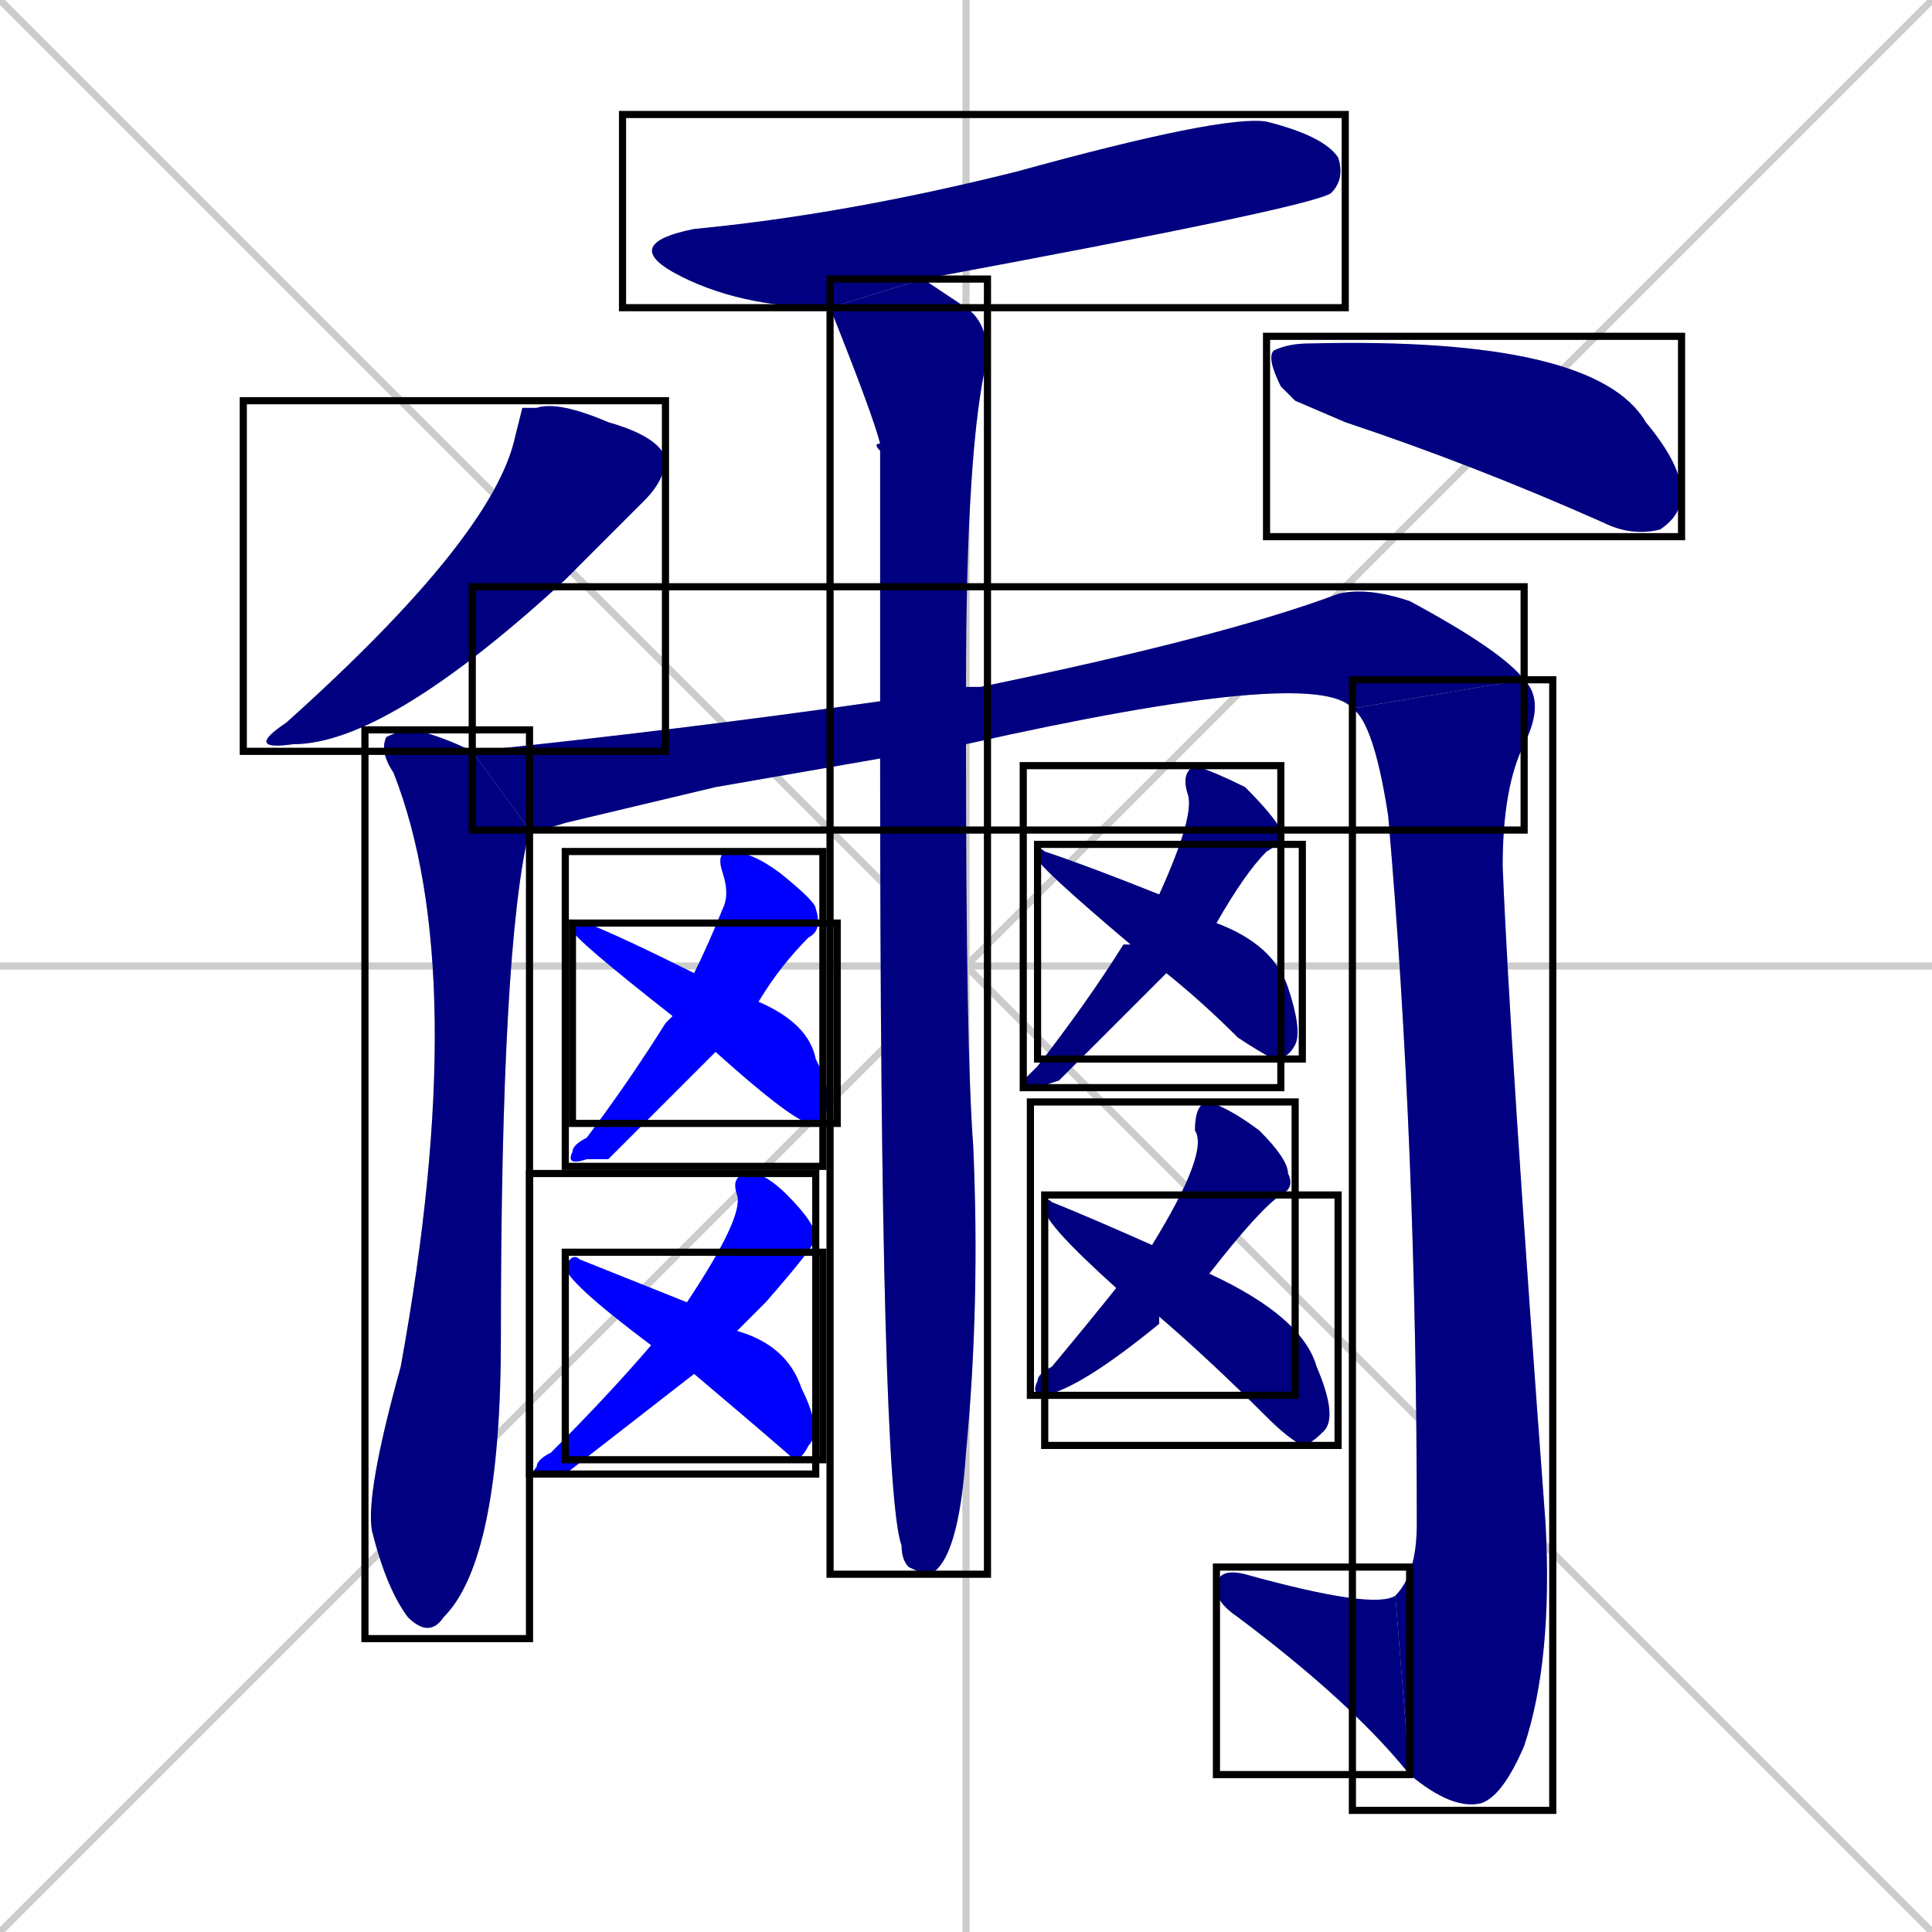 <svg xmlns="http://www.w3.org/2000/svg" xmlns:xlink="http://www.w3.org/1999/xlink" width="270" height="270"><defs><clipPath id="clip-mask-1"><use xlink:href="#rect-1" /></clipPath><clipPath id="clip-mask-2"><use xlink:href="#rect-2" /></clipPath><clipPath id="clip-mask-3"><use xlink:href="#rect-3" /></clipPath><clipPath id="clip-mask-4"><use xlink:href="#rect-4" /></clipPath><clipPath id="clip-mask-5"><use xlink:href="#rect-5" /></clipPath><clipPath id="clip-mask-6"><use xlink:href="#rect-6" /></clipPath><clipPath id="clip-mask-7"><use xlink:href="#rect-7" /></clipPath><clipPath id="clip-mask-8"><use xlink:href="#rect-8" /></clipPath><clipPath id="clip-mask-9"><use xlink:href="#rect-9" /></clipPath><clipPath id="clip-mask-10"><use xlink:href="#rect-10" /></clipPath><clipPath id="clip-mask-11"><use xlink:href="#rect-11" /></clipPath><clipPath id="clip-mask-12"><use xlink:href="#rect-12" /></clipPath><clipPath id="clip-mask-13"><use xlink:href="#rect-13" /></clipPath><clipPath id="clip-mask-14"><use xlink:href="#rect-14" /></clipPath><clipPath id="clip-mask-15"><use xlink:href="#rect-15" /></clipPath><clipPath id="clip-mask-16"><use xlink:href="#rect-16" /></clipPath></defs><path d="M 0 0 L 270 270 M 270 0 L 0 270 M 135 0 L 135 270 M 0 135 L 270 135" stroke="#CCCCCC" /><path d="M 116 43 Q 103 43 94 38 Q 87 34 97 32 Q 118 30 142 24 Q 171 16 177 17 Q 185 19 187 22 Q 188 25 186 27 Q 183 29 129 39" fill="#CCCCCC"/><path d="M 73 57 L 75 57 Q 78 56 85 59 Q 92 61 93 64 Q 93 67 90 70 Q 88 72 81 79 Q 80 80 79 81 Q 54 104 41 104 Q 34 105 40 101 Q 69 75 72 61" fill="#CCCCCC"/><path d="M 181 56 L 179 54 Q 177 50 178 49 Q 180 48 183 48 Q 223 47 230 59 Q 235 65 235 69 Q 235 72 232 74 Q 228 75 224 73 Q 206 65 188 59" fill="#CCCCCC"/><path d="M 74 116 Q 70 132 70 187 Q 70 218 62 226 Q 60 229 57 226 Q 54 222 52 214 Q 51 209 56 191 Q 66 136 55 108 Q 53 105 54 103 Q 56 102 58 102 Q 62 103 66 105" fill="#CCCCCC"/><path d="M 100 110 L 79 115 Q 76 116 74 116 L 66 105 Q 95 102 123 98 L 135 96 Q 136 96 137 96 Q 171 89 187 83 Q 191 82 197 84 Q 210 91 213 95 L 189 99 Q 184 93 135 104 L 123 106" fill="#CCCCCC"/><path d="M 213 95 Q 216 98 213 104 Q 210 110 210 121 Q 211 146 216 213 Q 217 232 213 244 Q 210 251 207 252 Q 203 253 197 248 L 195 223 Q 198 220 198 213 Q 198 160 194 114 Q 192 101 189 99" fill="#CCCCCC"/><path d="M 197 248 Q 189 238 173 226 Q 170 224 170 222 Q 170 219 174 220 Q 192 225 195 223" fill="#CCCCCC"/><path d="M 123 98 Q 123 79 123 63 Q 122 62 123 62 Q 122 58 116 43 L 129 39 Q 132 41 135 43 Q 138 45 138 50 Q 135 62 135 96 L 135 104 Q 135 147 136 160 Q 137 182 135 203 Q 134 218 130 220 Q 129 220 127 219 Q 126 218 126 216 Q 123 208 123 106" fill="#CCCCCC"/><path d="M 85 162 L 82 162 Q 79 163 80 161 Q 80 160 82 159 Q 88 151 93 143 Q 94 142 94 142 L 97 136 Q 99 132 101 127 Q 102 125 101 122 Q 100 119 102 119 Q 105 119 109 122 Q 114 126 114 127 Q 115 130 113 131 Q 109 135 106 140 L 100 147" fill="#CCCCCC"/><path d="M 94 142 Q 80 131 80 130 Q 81 129 82 129 Q 87 131 97 136 L 106 140 Q 113 143 114 148 Q 117 154 115 156 Q 114 157 113 157 Q 110 156 100 147" fill="#CCCCCC"/><path d="M 79 206 L 76 206 Q 74 206 75 205 Q 75 204 77 203 Q 85 195 91 188 L 96 182 Q 104 170 103 167 Q 102 164 105 164 Q 107 164 110 167 Q 114 171 114 173 Q 114 174 107 182 Q 105 184 103 186 L 97 192" fill="#CCCCCC"/><path d="M 91 188 Q 79 179 79 177 Q 80 175 81 176 Q 86 178 96 182 L 103 186 Q 110 188 112 194 Q 115 200 113 202 Q 112 204 111 204 Q 110 203 97 192" fill="#CCCCCC"/><path d="M 148 151 L 145 152 Q 143 152 143 151 Q 144 150 145 149 Q 152 140 157 132 Q 157 132 158 132 L 162 125 Q 167 114 166 111 Q 165 108 167 107 Q 170 108 174 110 Q 178 114 179 116 Q 179 118 177 119 Q 174 122 170 129 L 163 136" fill="#CCCCCC"/><path d="M 158 132 Q 145 121 145 120 Q 145 118 146 119 Q 152 121 162 125 L 170 129 Q 178 132 180 138 Q 182 144 181 146 Q 180 148 178 148 Q 176 147 173 145 Q 168 140 163 136" fill="#CCCCCC"/><path d="M 162 184 L 162 185 Q 151 194 146 195 Q 144 195 145 193 Q 145 192 147 191 Q 152 185 156 180 L 161 174 Q 169 161 167 158 Q 167 154 169 154 Q 172 155 176 158 Q 180 162 180 164 Q 181 166 179 167 Q 176 169 169 178 L 162 184" fill="#CCCCCC"/><path d="M 156 180 Q 146 171 146 169 Q 146 167 147 168 Q 152 170 161 174 L 169 178 Q 182 184 184 191 Q 187 198 185 200 Q 183 202 182 202 Q 180 201 177 198 Q 169 190 162 184" fill="#CCCCCC"/><path d="M 116 43 Q 103 43 94 38 Q 87 34 97 32 Q 118 30 142 24 Q 171 16 177 17 Q 185 19 187 22 Q 188 25 186 27 Q 183 29 129 39" fill="#000080" clip-path="url(#clip-mask-1)" /><path d="M 73 57 L 75 57 Q 78 56 85 59 Q 92 61 93 64 Q 93 67 90 70 Q 88 72 81 79 Q 80 80 79 81 Q 54 104 41 104 Q 34 105 40 101 Q 69 75 72 61" fill="#000080" clip-path="url(#clip-mask-2)" /><path d="M 181 56 L 179 54 Q 177 50 178 49 Q 180 48 183 48 Q 223 47 230 59 Q 235 65 235 69 Q 235 72 232 74 Q 228 75 224 73 Q 206 65 188 59" fill="#000080" clip-path="url(#clip-mask-3)" /><path d="M 74 116 Q 70 132 70 187 Q 70 218 62 226 Q 60 229 57 226 Q 54 222 52 214 Q 51 209 56 191 Q 66 136 55 108 Q 53 105 54 103 Q 56 102 58 102 Q 62 103 66 105" fill="#000080" clip-path="url(#clip-mask-4)" /><path d="M 100 110 L 79 115 Q 76 116 74 116 L 66 105 Q 95 102 123 98 L 135 96 Q 136 96 137 96 Q 171 89 187 83 Q 191 82 197 84 Q 210 91 213 95 L 189 99 Q 184 93 135 104 L 123 106" fill="#000080" clip-path="url(#clip-mask-5)" /><path d="M 213 95 Q 216 98 213 104 Q 210 110 210 121 Q 211 146 216 213 Q 217 232 213 244 Q 210 251 207 252 Q 203 253 197 248 L 195 223 Q 198 220 198 213 Q 198 160 194 114 Q 192 101 189 99" fill="#000080" clip-path="url(#clip-mask-6)" /><path d="M 197 248 Q 189 238 173 226 Q 170 224 170 222 Q 170 219 174 220 Q 192 225 195 223" fill="#000080" clip-path="url(#clip-mask-7)" /><path d="M 123 98 Q 123 79 123 63 Q 122 62 123 62 Q 122 58 116 43 L 129 39 Q 132 41 135 43 Q 138 45 138 50 Q 135 62 135 96 L 135 104 Q 135 147 136 160 Q 137 182 135 203 Q 134 218 130 220 Q 129 220 127 219 Q 126 218 126 216 Q 123 208 123 106" fill="#000080" clip-path="url(#clip-mask-8)" /><path d="M 85 162 L 82 162 Q 79 163 80 161 Q 80 160 82 159 Q 88 151 93 143 Q 94 142 94 142 L 97 136 Q 99 132 101 127 Q 102 125 101 122 Q 100 119 102 119 Q 105 119 109 122 Q 114 126 114 127 Q 115 130 113 131 Q 109 135 106 140 L 100 147" fill="#0000ff" clip-path="url(#clip-mask-9)" /><path d="M 94 142 Q 80 131 80 130 Q 81 129 82 129 Q 87 131 97 136 L 106 140 Q 113 143 114 148 Q 117 154 115 156 Q 114 157 113 157 Q 110 156 100 147" fill="#0000ff" clip-path="url(#clip-mask-10)" /><path d="M 79 206 L 76 206 Q 74 206 75 205 Q 75 204 77 203 Q 85 195 91 188 L 96 182 Q 104 170 103 167 Q 102 164 105 164 Q 107 164 110 167 Q 114 171 114 173 Q 114 174 107 182 Q 105 184 103 186 L 97 192" fill="#0000ff" clip-path="url(#clip-mask-11)" /><path d="M 91 188 Q 79 179 79 177 Q 80 175 81 176 Q 86 178 96 182 L 103 186 Q 110 188 112 194 Q 115 200 113 202 Q 112 204 111 204 Q 110 203 97 192" fill="#0000ff" clip-path="url(#clip-mask-12)" /><path d="M 148 151 L 145 152 Q 143 152 143 151 Q 144 150 145 149 Q 152 140 157 132 Q 157 132 158 132 L 162 125 Q 167 114 166 111 Q 165 108 167 107 Q 170 108 174 110 Q 178 114 179 116 Q 179 118 177 119 Q 174 122 170 129 L 163 136" fill="#000080" clip-path="url(#clip-mask-13)" /><path d="M 158 132 Q 145 121 145 120 Q 145 118 146 119 Q 152 121 162 125 L 170 129 Q 178 132 180 138 Q 182 144 181 146 Q 180 148 178 148 Q 176 147 173 145 Q 168 140 163 136" fill="#000080" clip-path="url(#clip-mask-14)" /><path d="M 162 184 L 162 185 Q 151 194 146 195 Q 144 195 145 193 Q 145 192 147 191 Q 152 185 156 180 L 161 174 Q 169 161 167 158 Q 167 154 169 154 Q 172 155 176 158 Q 180 162 180 164 Q 181 166 179 167 Q 176 169 169 178 L 162 184" fill="#000080" clip-path="url(#clip-mask-15)" /><path d="M 156 180 Q 146 171 146 169 Q 146 167 147 168 Q 152 170 161 174 L 169 178 Q 182 184 184 191 Q 187 198 185 200 Q 183 202 182 202 Q 180 201 177 198 Q 169 190 162 184" fill="#000080" clip-path="url(#clip-mask-16)" /><rect x="87" y="16" width="101" height="27" id="rect-1" fill="transparent" stroke="#000000"><animate attributeName="x" from="-14" to="87" dur="0.374" begin="0; animate16.end + 1s" id="animate1" fill="freeze"/></rect><rect x="34" y="56" width="59" height="49" id="rect-2" fill="transparent" stroke="#000000"><set attributeName="y" to="7" begin="0; animate16.end + 1s" /><animate attributeName="y" from="7" to="56" dur="0.181" begin="animate1.end + 0.5" id="animate2" fill="freeze"/></rect><rect x="177" y="47" width="58" height="28" id="rect-3" fill="transparent" stroke="#000000"><set attributeName="x" to="119" begin="0; animate16.end + 1s" /><animate attributeName="x" from="119" to="177" dur="0.215" begin="animate2.end + 0.5" id="animate3" fill="freeze"/></rect><rect x="51" y="102" width="23" height="127" id="rect-4" fill="transparent" stroke="#000000"><set attributeName="y" to="-25" begin="0; animate16.end + 1s" /><animate attributeName="y" from="-25" to="102" dur="0.470" begin="animate3.end + 0.5" id="animate4" fill="freeze"/></rect><rect x="66" y="82" width="147" height="34" id="rect-5" fill="transparent" stroke="#000000"><set attributeName="x" to="-81" begin="0; animate16.end + 1s" /><animate attributeName="x" from="-81" to="66" dur="0.544" begin="animate4.end + 0.5" id="animate5" fill="freeze"/></rect><rect x="189" y="95" width="28" height="158" id="rect-6" fill="transparent" stroke="#000000"><set attributeName="y" to="-63" begin="0; animate16.end + 1s" /><animate attributeName="y" from="-63" to="95" dur="0.585" begin="animate5.end" id="animate6" fill="freeze"/></rect><rect x="170" y="219" width="27" height="29" id="rect-7" fill="transparent" stroke="#000000"><set attributeName="x" to="197" begin="0; animate16.end + 1s" /><animate attributeName="x" from="197" to="170" dur="0.100" begin="animate6.end" id="animate7" fill="freeze"/></rect><rect x="116" y="39" width="22" height="181" id="rect-8" fill="transparent" stroke="#000000"><set attributeName="y" to="-142" begin="0; animate16.end + 1s" /><animate attributeName="y" from="-142" to="39" dur="0.670" begin="animate7.end + 0.5" id="animate8" fill="freeze"/></rect><rect x="79" y="119" width="36" height="44" id="rect-9" fill="transparent" stroke="#000000"><set attributeName="y" to="75" begin="0; animate16.end + 1s" /><animate attributeName="y" from="75" to="119" dur="0.163" begin="animate8.end + 0.5" id="animate9" fill="freeze"/></rect><rect x="80" y="129" width="37" height="28" id="rect-10" fill="transparent" stroke="#000000"><set attributeName="x" to="43" begin="0; animate16.end + 1s" /><animate attributeName="x" from="43" to="80" dur="0.137" begin="animate9.end + 0.5" id="animate10" fill="freeze"/></rect><rect x="74" y="164" width="40" height="42" id="rect-11" fill="transparent" stroke="#000000"><set attributeName="y" to="122" begin="0; animate16.end + 1s" /><animate attributeName="y" from="122" to="164" dur="0.156" begin="animate10.end + 0.5" id="animate11" fill="freeze"/></rect><rect x="79" y="175" width="36" height="29" id="rect-12" fill="transparent" stroke="#000000"><set attributeName="x" to="43" begin="0; animate16.end + 1s" /><animate attributeName="x" from="43" to="79" dur="0.133" begin="animate11.end + 0.5" id="animate12" fill="freeze"/></rect><rect x="143" y="107" width="36" height="45" id="rect-13" fill="transparent" stroke="#000000"><set attributeName="y" to="62" begin="0; animate16.end + 1s" /><animate attributeName="y" from="62" to="107" dur="0.167" begin="animate12.end + 0.5" id="animate13" fill="freeze"/></rect><rect x="145" y="118" width="37" height="30" id="rect-14" fill="transparent" stroke="#000000"><set attributeName="x" to="108" begin="0; animate16.end + 1s" /><animate attributeName="x" from="108" to="145" dur="0.137" begin="animate13.end + 0.5" id="animate14" fill="freeze"/></rect><rect x="144" y="154" width="37" height="41" id="rect-15" fill="transparent" stroke="#000000"><set attributeName="y" to="113" begin="0; animate16.end + 1s" /><animate attributeName="y" from="113" to="154" dur="0.152" begin="animate14.end + 0.5" id="animate15" fill="freeze"/></rect><rect x="146" y="167" width="41" height="35" id="rect-16" fill="transparent" stroke="#000000"><set attributeName="x" to="105" begin="0; animate16.end + 1s" /><animate attributeName="x" from="105" to="146" dur="0.152" begin="animate15.end + 0.5" id="animate16" fill="freeze"/></rect></svg>